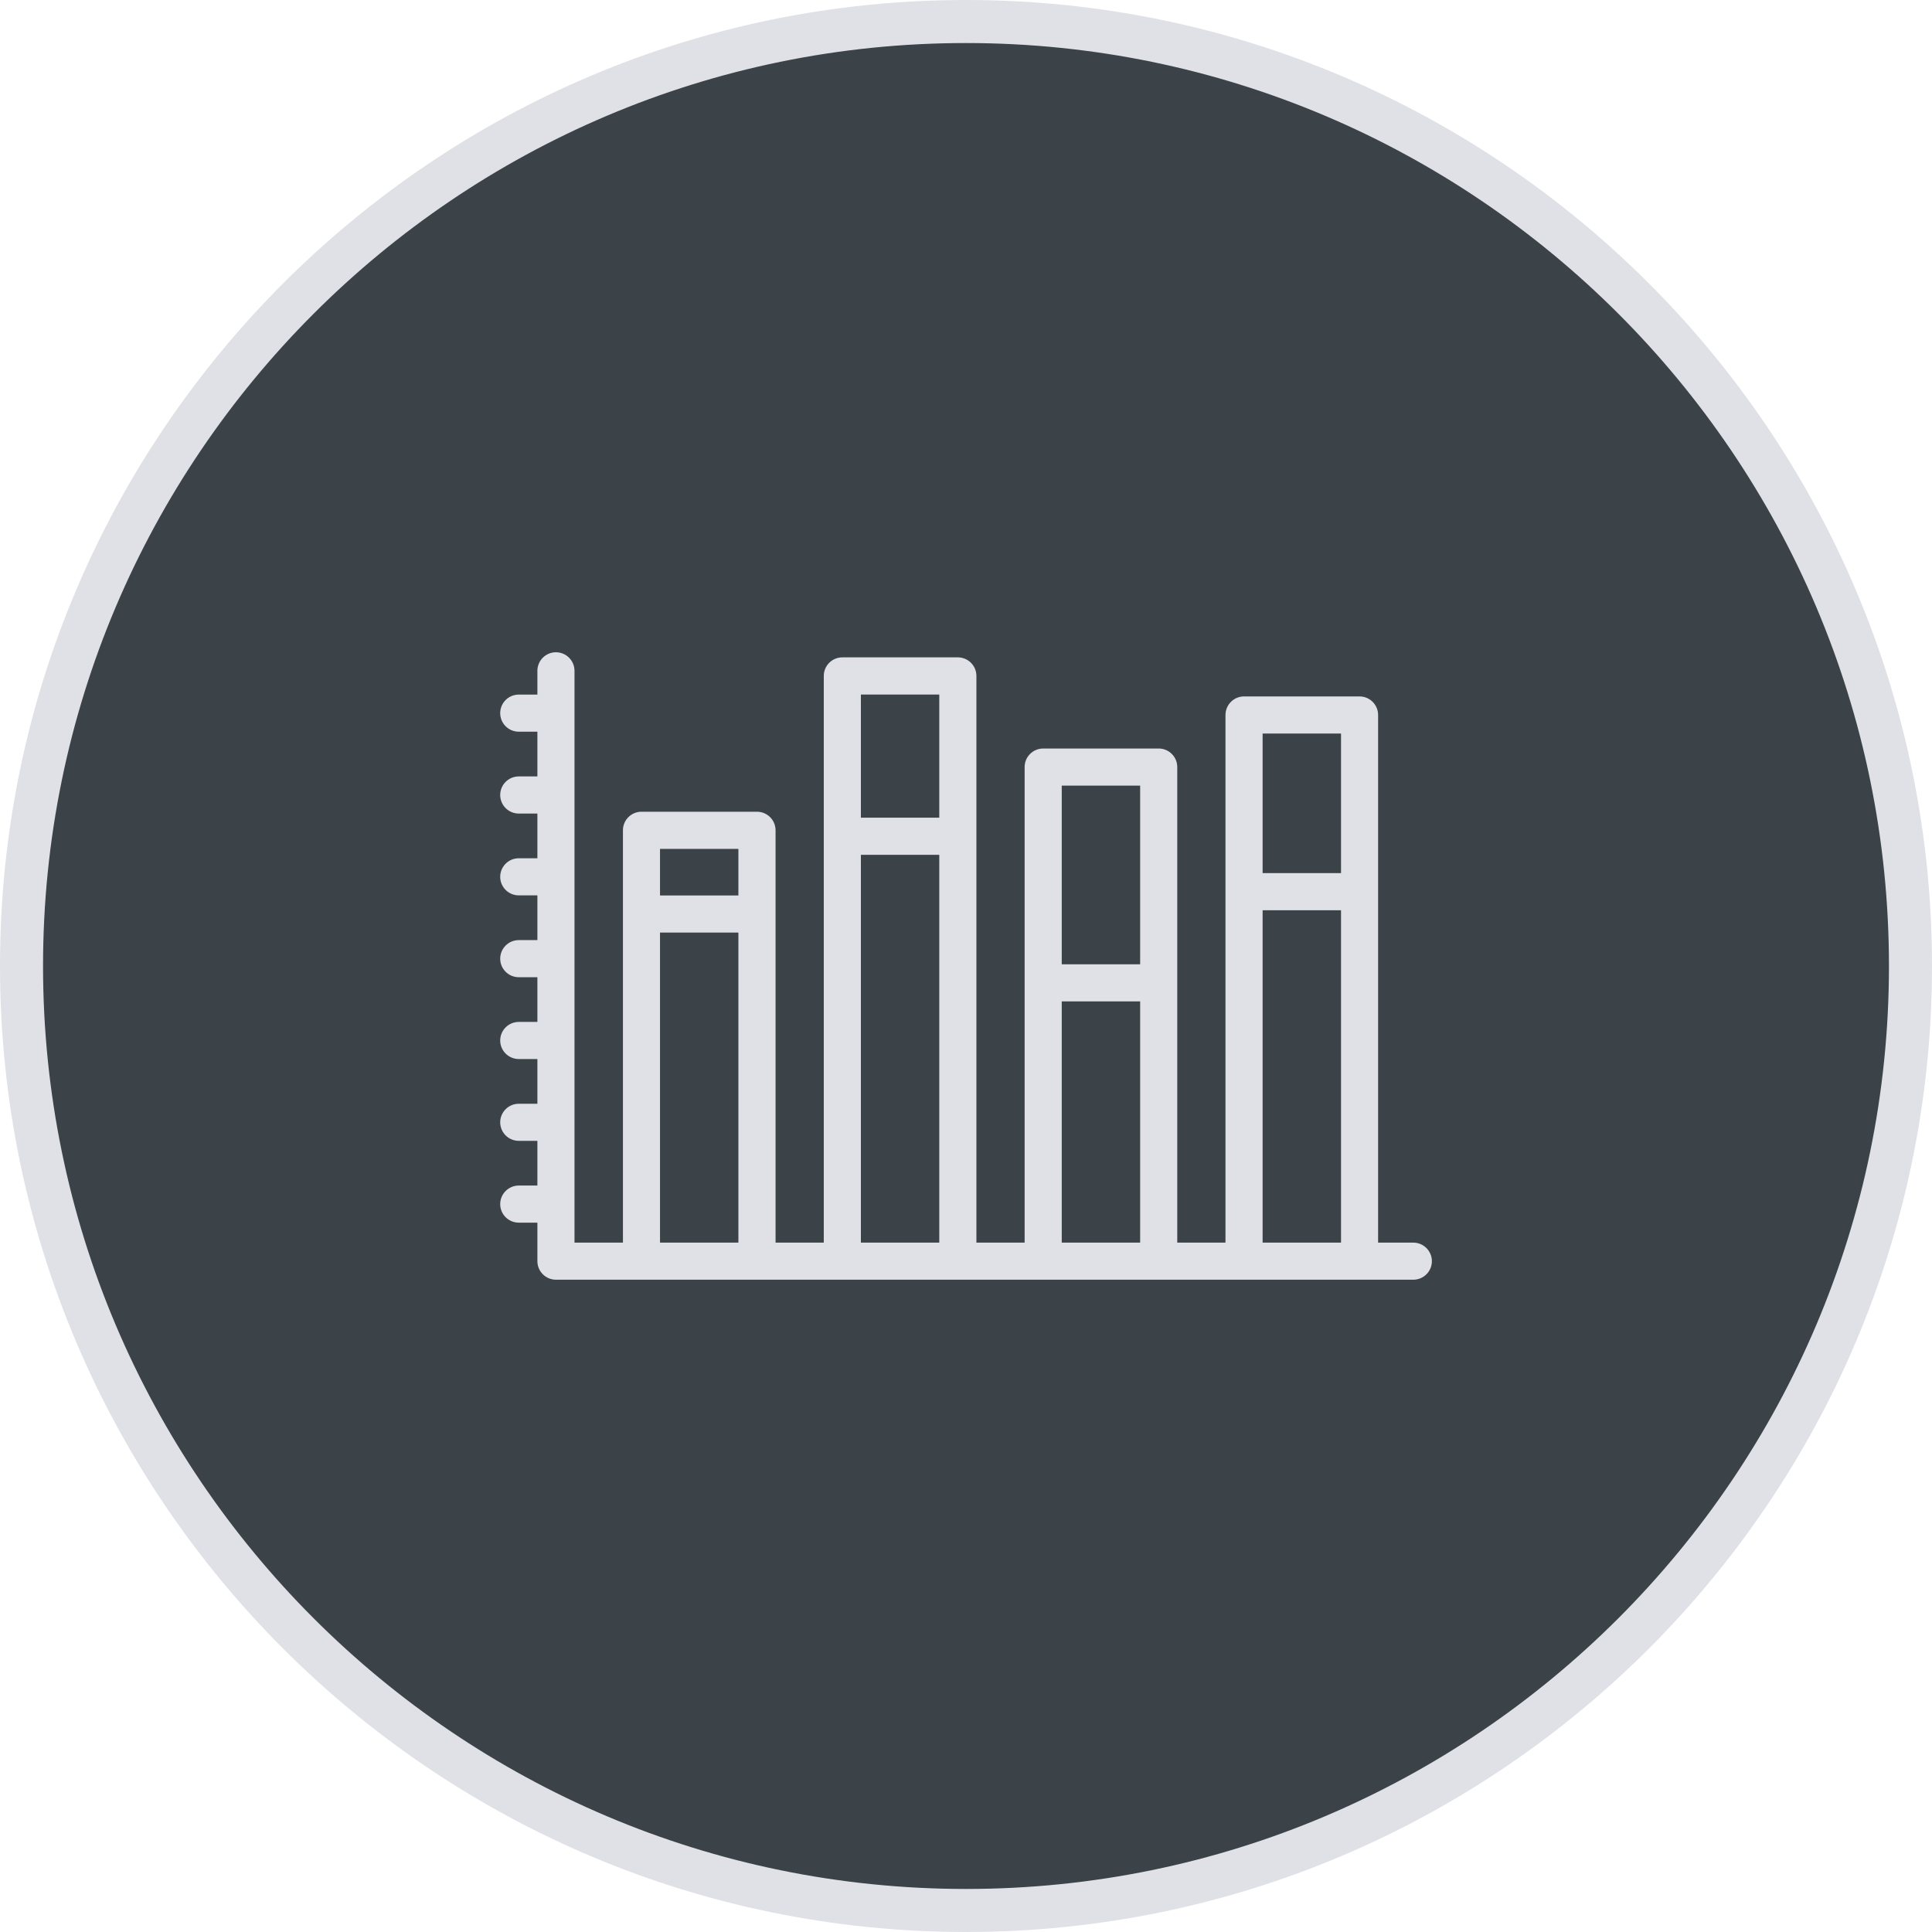 <?xml version="1.0" encoding="utf-8"?>
<!-- Generator: Adobe Illustrator 16.0.0, SVG Export Plug-In . SVG Version: 6.00 Build 0)  -->
<!DOCTYPE svg PUBLIC "-//W3C//DTD SVG 1.1//EN" "http://www.w3.org/Graphics/SVG/1.1/DTD/svg11.dtd">
<svg version="1.1" id="Шар_1" xmlns="http://www.w3.org/2000/svg" xmlns:xlink="http://www.w3.org/1999/xlink" x="0px" y="0px"
	 width="72px" height="72px" viewBox="0 0 72 72" enable-background="new 0 0 72 72" xml:space="preserve">
<g>
	<g>
		<circle fill="#3B4248" cx="36" cy="36" r="35.198"/>
		<path fill="#E0E1E7" d="M36,72C16.15,72,0,55.85,0,36C0,16.149,16.15,0,36,0s36,16.149,36,36C72,55.85,55.85,72,36,72z M36,1.604
			C17.034,1.604,1.604,17.034,1.604,36S17.034,70.396,36,70.396c18.966,0,34.396-15.43,34.396-34.396S54.966,1.604,36,1.604z"/>
	</g>
	<g>
		<g>
			<g>
				<path fill="#E0E1E7" d="M52.67,46.309h-1.312V26.646c0-0.382-0.31-0.692-0.691-0.692h-4.306c-0.381,0-0.691,0.31-0.691,0.692
					v19.663h-1.797V28.586c0-0.382-0.31-0.691-0.692-0.691h-4.305c-0.382,0-0.691,0.31-0.691,0.691v17.723h-1.797V25.19
					c0-0.382-0.31-0.692-0.692-0.692h-4.305c-0.382,0-0.691,0.31-0.691,0.692v21.119h-1.797V30.943c0-0.382-0.31-0.692-0.692-0.692
					h-4.305c-0.382,0-0.691,0.31-0.691,0.692v15.366h-1.805V25c0-0.382-0.31-0.692-0.692-0.692c-0.382,0-0.691,0.31-0.691,0.692
					v0.885h-0.694c-0.382,0-0.692,0.31-0.692,0.692s0.31,0.691,0.692,0.691h0.694v1.667h-0.694c-0.382,0-0.692,0.31-0.692,0.692
					s0.31,0.692,0.692,0.692h0.694v1.666h-0.694c-0.382,0-0.692,0.31-0.692,0.692c0,0.382,0.31,0.691,0.692,0.691h0.694v1.667
					h-0.694c-0.382,0-0.692,0.31-0.692,0.692c0,0.382,0.31,0.691,0.692,0.691h0.694v1.666h-0.694c-0.382,0-0.692,0.311-0.692,0.692
					s0.31,0.691,0.692,0.691h0.694v1.667h-0.694c-0.382,0-0.692,0.31-0.692,0.691s0.31,0.691,0.692,0.691h0.694v1.666h-0.694
					c-0.382,0-0.692,0.311-0.692,0.692s0.31,0.691,0.692,0.691h0.694V47c0,0.382,0.31,0.691,0.691,0.691h31.953
					c0.382,0,0.691-0.31,0.691-0.691S53.051,46.309,52.67,46.309z M27.518,46.309h-2.921V34.754h2.921V46.309L27.518,46.309z
					 M27.518,33.371h-2.921v-1.736h2.921V33.371L27.518,33.371z M35.004,46.309h-2.921V31.856h2.921V46.309z M35.004,30.473h-2.921
					v-4.59h2.921V30.473z M42.49,46.309h-2.922v-8.99h2.922V46.309z M42.49,35.936h-2.922v-6.657h2.922V35.936z M49.976,46.309
					h-2.922V33.922h2.922V46.309z M49.976,32.539h-2.922v-5.202h2.922V32.539z"/>
			</g>
		</g>
	</g>
</g>
</svg>
